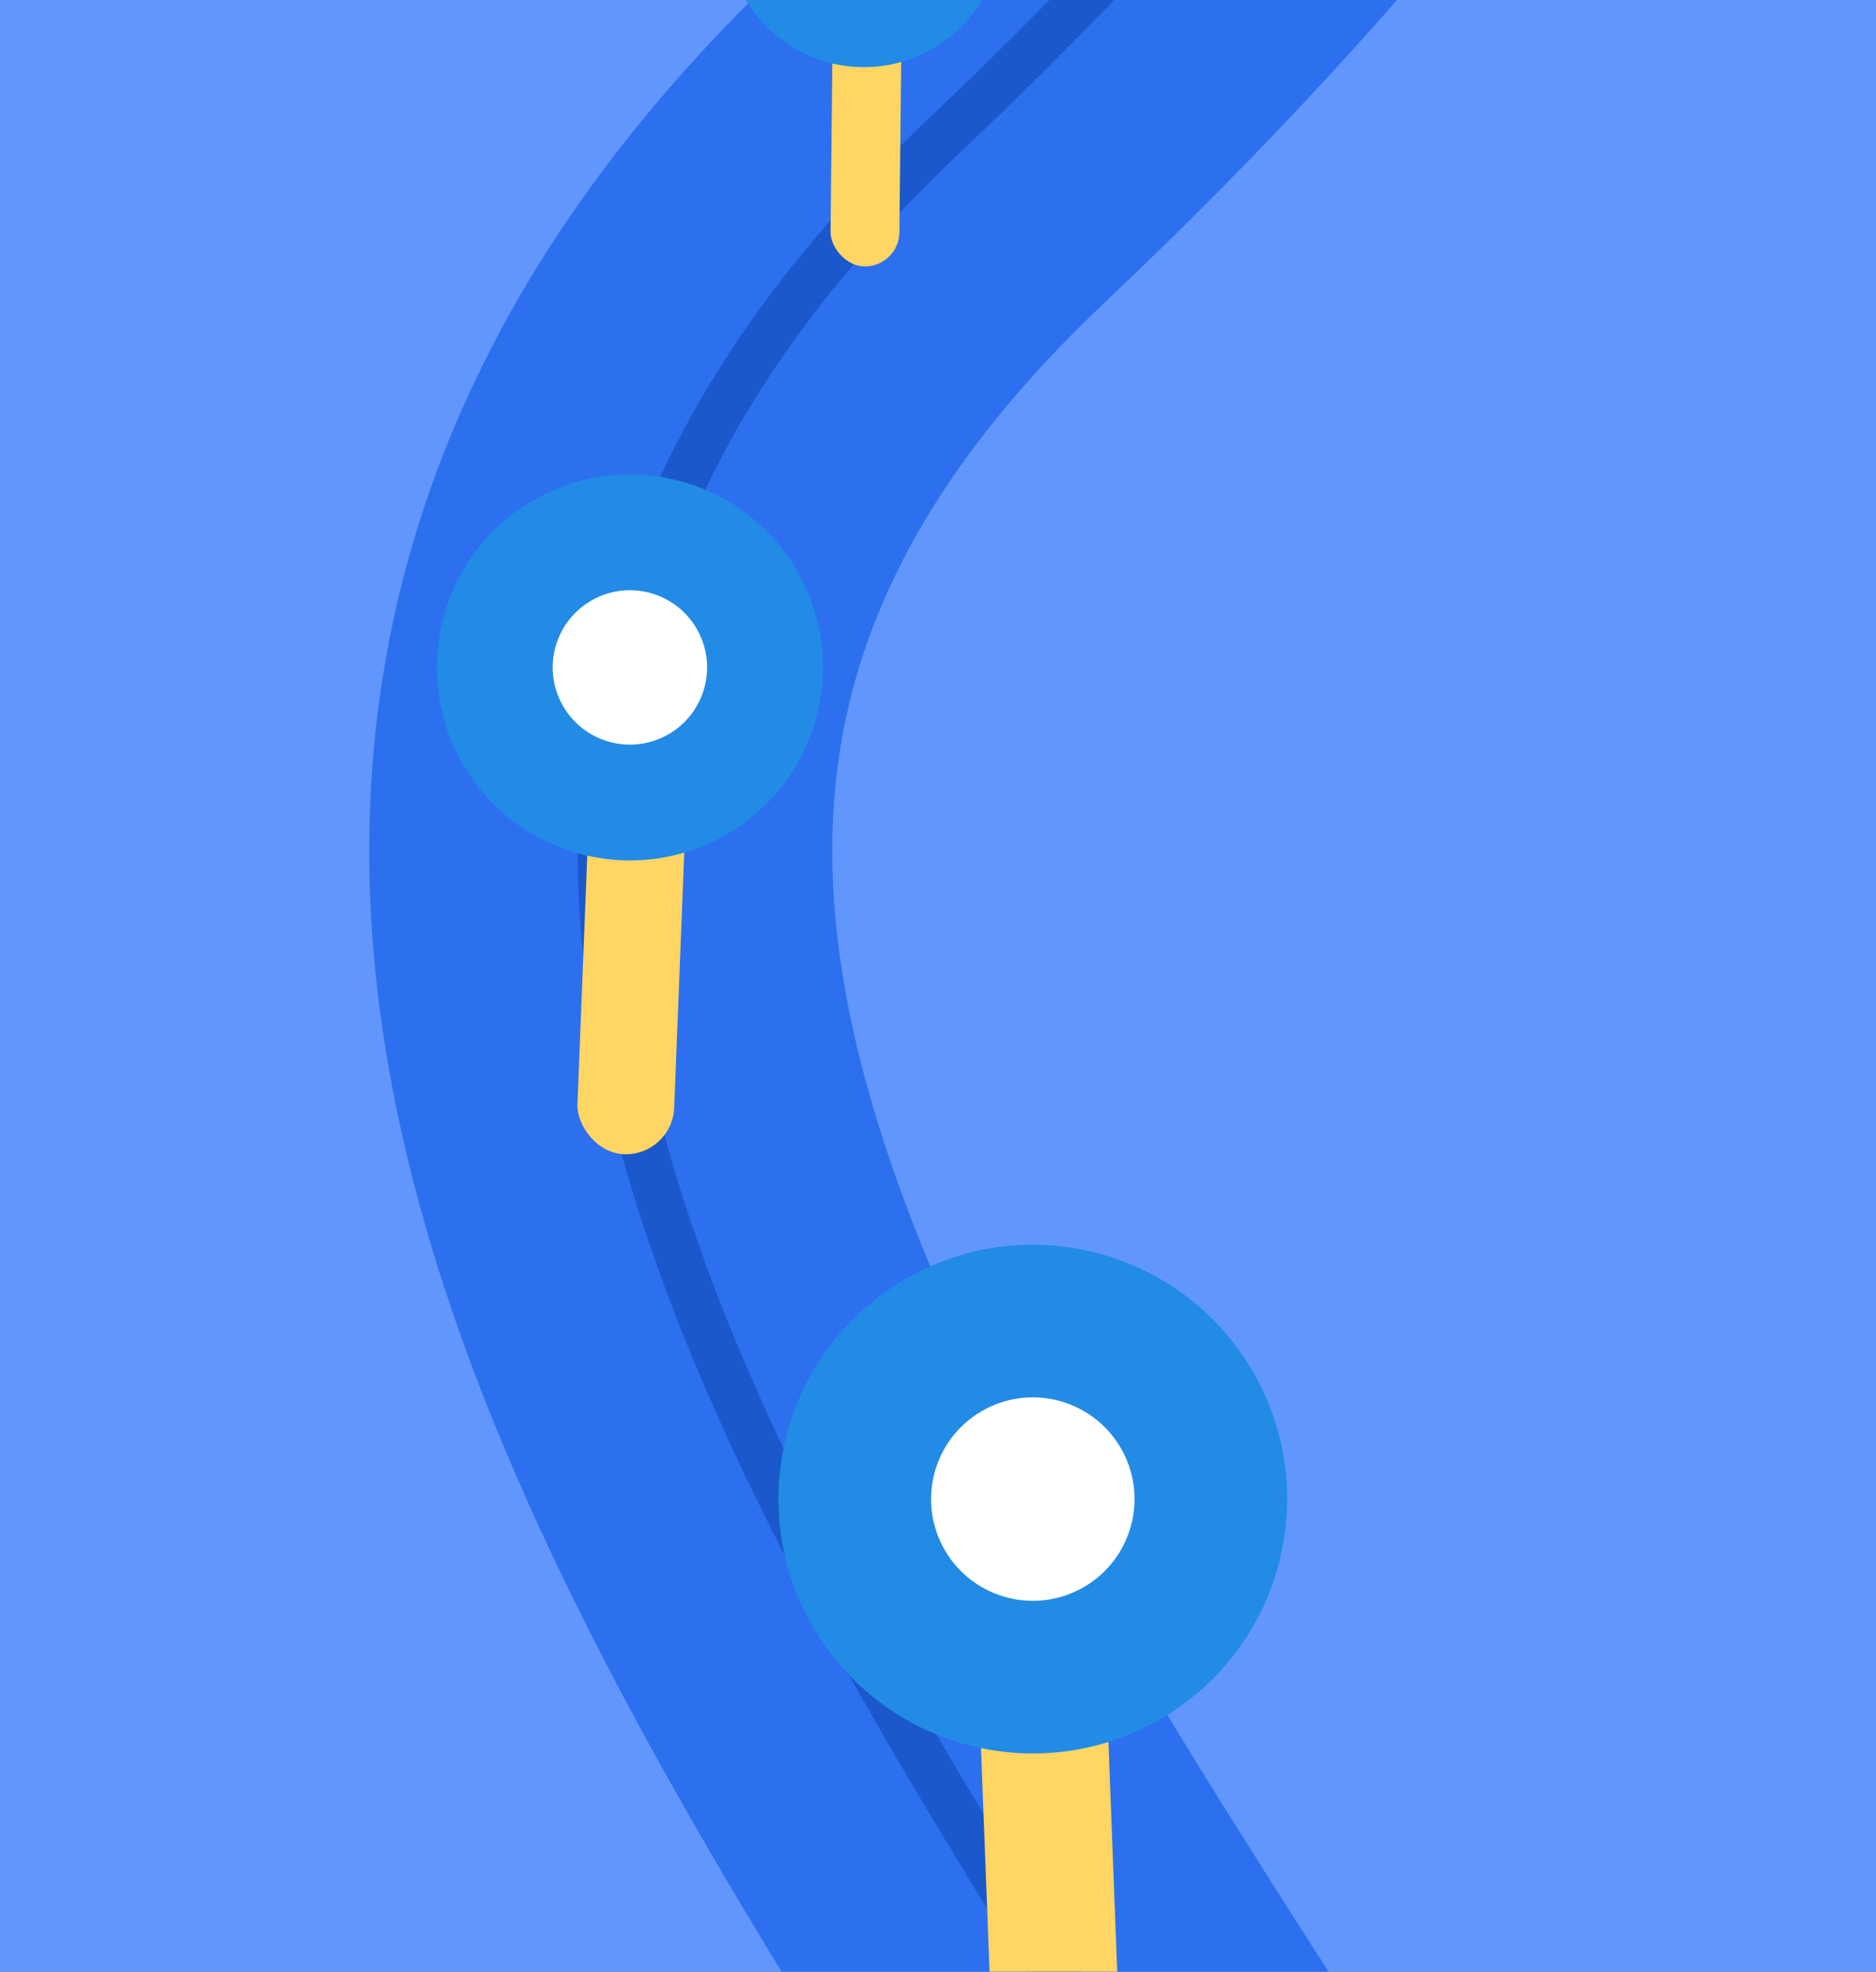 <svg width="588" height="618" viewBox="0 0 588 618" fill="none" xmlns="http://www.w3.org/2000/svg">
<rect x="0" y="0" width="588" height="618" fill="#333333" stroke="none"/>
<g clip-path="url(#clip0_2343_12659)">
<rect width="588" height="618" fill="#6197FC"/>
<path d="M623.262 1322.01C638.497 777.943 -76.762 394.922 296.103 42.371C668.968 -310.18 679.124 -672.888 331.652 -1227.11" stroke="#2C70F0" stroke-width="145.14" stroke-linecap="round"/>
<path d="M623.262 1322.01C638.497 777.943 -76.762 394.922 296.103 42.371C668.968 -310.18 679.124 -672.888 331.652 -1227.11" stroke="#1A58CC" stroke-width="14.514" stroke-linecap="round"/>
<rect x="184.996" y="244.54" width="30.343" height="116.742" rx="15.172" transform="rotate(2.259 184.996 244.54)" fill="#FFD563"/>
<path d="M142.986 235.559C157.543 265.628 193.72 278.203 223.789 263.645C253.858 249.088 266.433 212.911 251.876 182.842C237.319 152.773 201.142 140.198 171.073 154.756C141.004 169.313 128.429 205.49 142.986 235.559Z" fill="#228BE6"/>
<path d="M175.651 219.744C181.474 231.771 195.945 236.801 207.973 230.978C220 225.155 225.03 210.685 219.207 198.657C213.384 186.629 198.914 181.6 186.886 187.422C174.858 193.245 169.829 207.716 175.651 219.744Z" fill="white"/>
<rect x="306.344" y="518.32" width="39.986" height="153.843" rx="19.993" transform="rotate(-2.192 306.344 518.32)" fill="#FFD563"/>
<path d="M254.88 510.076C277.081 548.093 325.897 560.915 363.914 538.714C401.931 516.513 414.752 467.697 392.552 429.68C370.351 391.663 321.535 378.842 283.518 401.042C245.501 423.243 232.679 472.059 254.88 510.076Z" fill="#228BE6"/>
<path d="M296.181 485.957C305.061 501.164 324.587 506.293 339.794 497.412C355.001 488.532 360.129 469.006 351.249 453.799C342.369 438.592 322.842 433.464 307.636 442.344C292.429 451.224 287.3 470.751 296.181 485.957Z" fill="white"/>
<rect x="261.084" y="0.353" width="21.583" height="83.04" rx="10.792" transform="rotate(0.61 261.084 0.353)" fill="#FFD563"/>
<path d="M229.555 -9.61C236.387 13.15 260.376 26.062 283.136 19.23C305.896 12.398 318.808 -11.591 311.976 -34.351C305.144 -57.111 281.155 -70.023 258.395 -63.191C235.635 -56.359 222.723 -32.37 229.555 -9.61Z" fill="#228BE6"/>
</g>
<defs>
<clipPath id="clip0_2343_12659">
<rect width="588" height="618" fill="white"/>
</clipPath>
</defs>
</svg>

